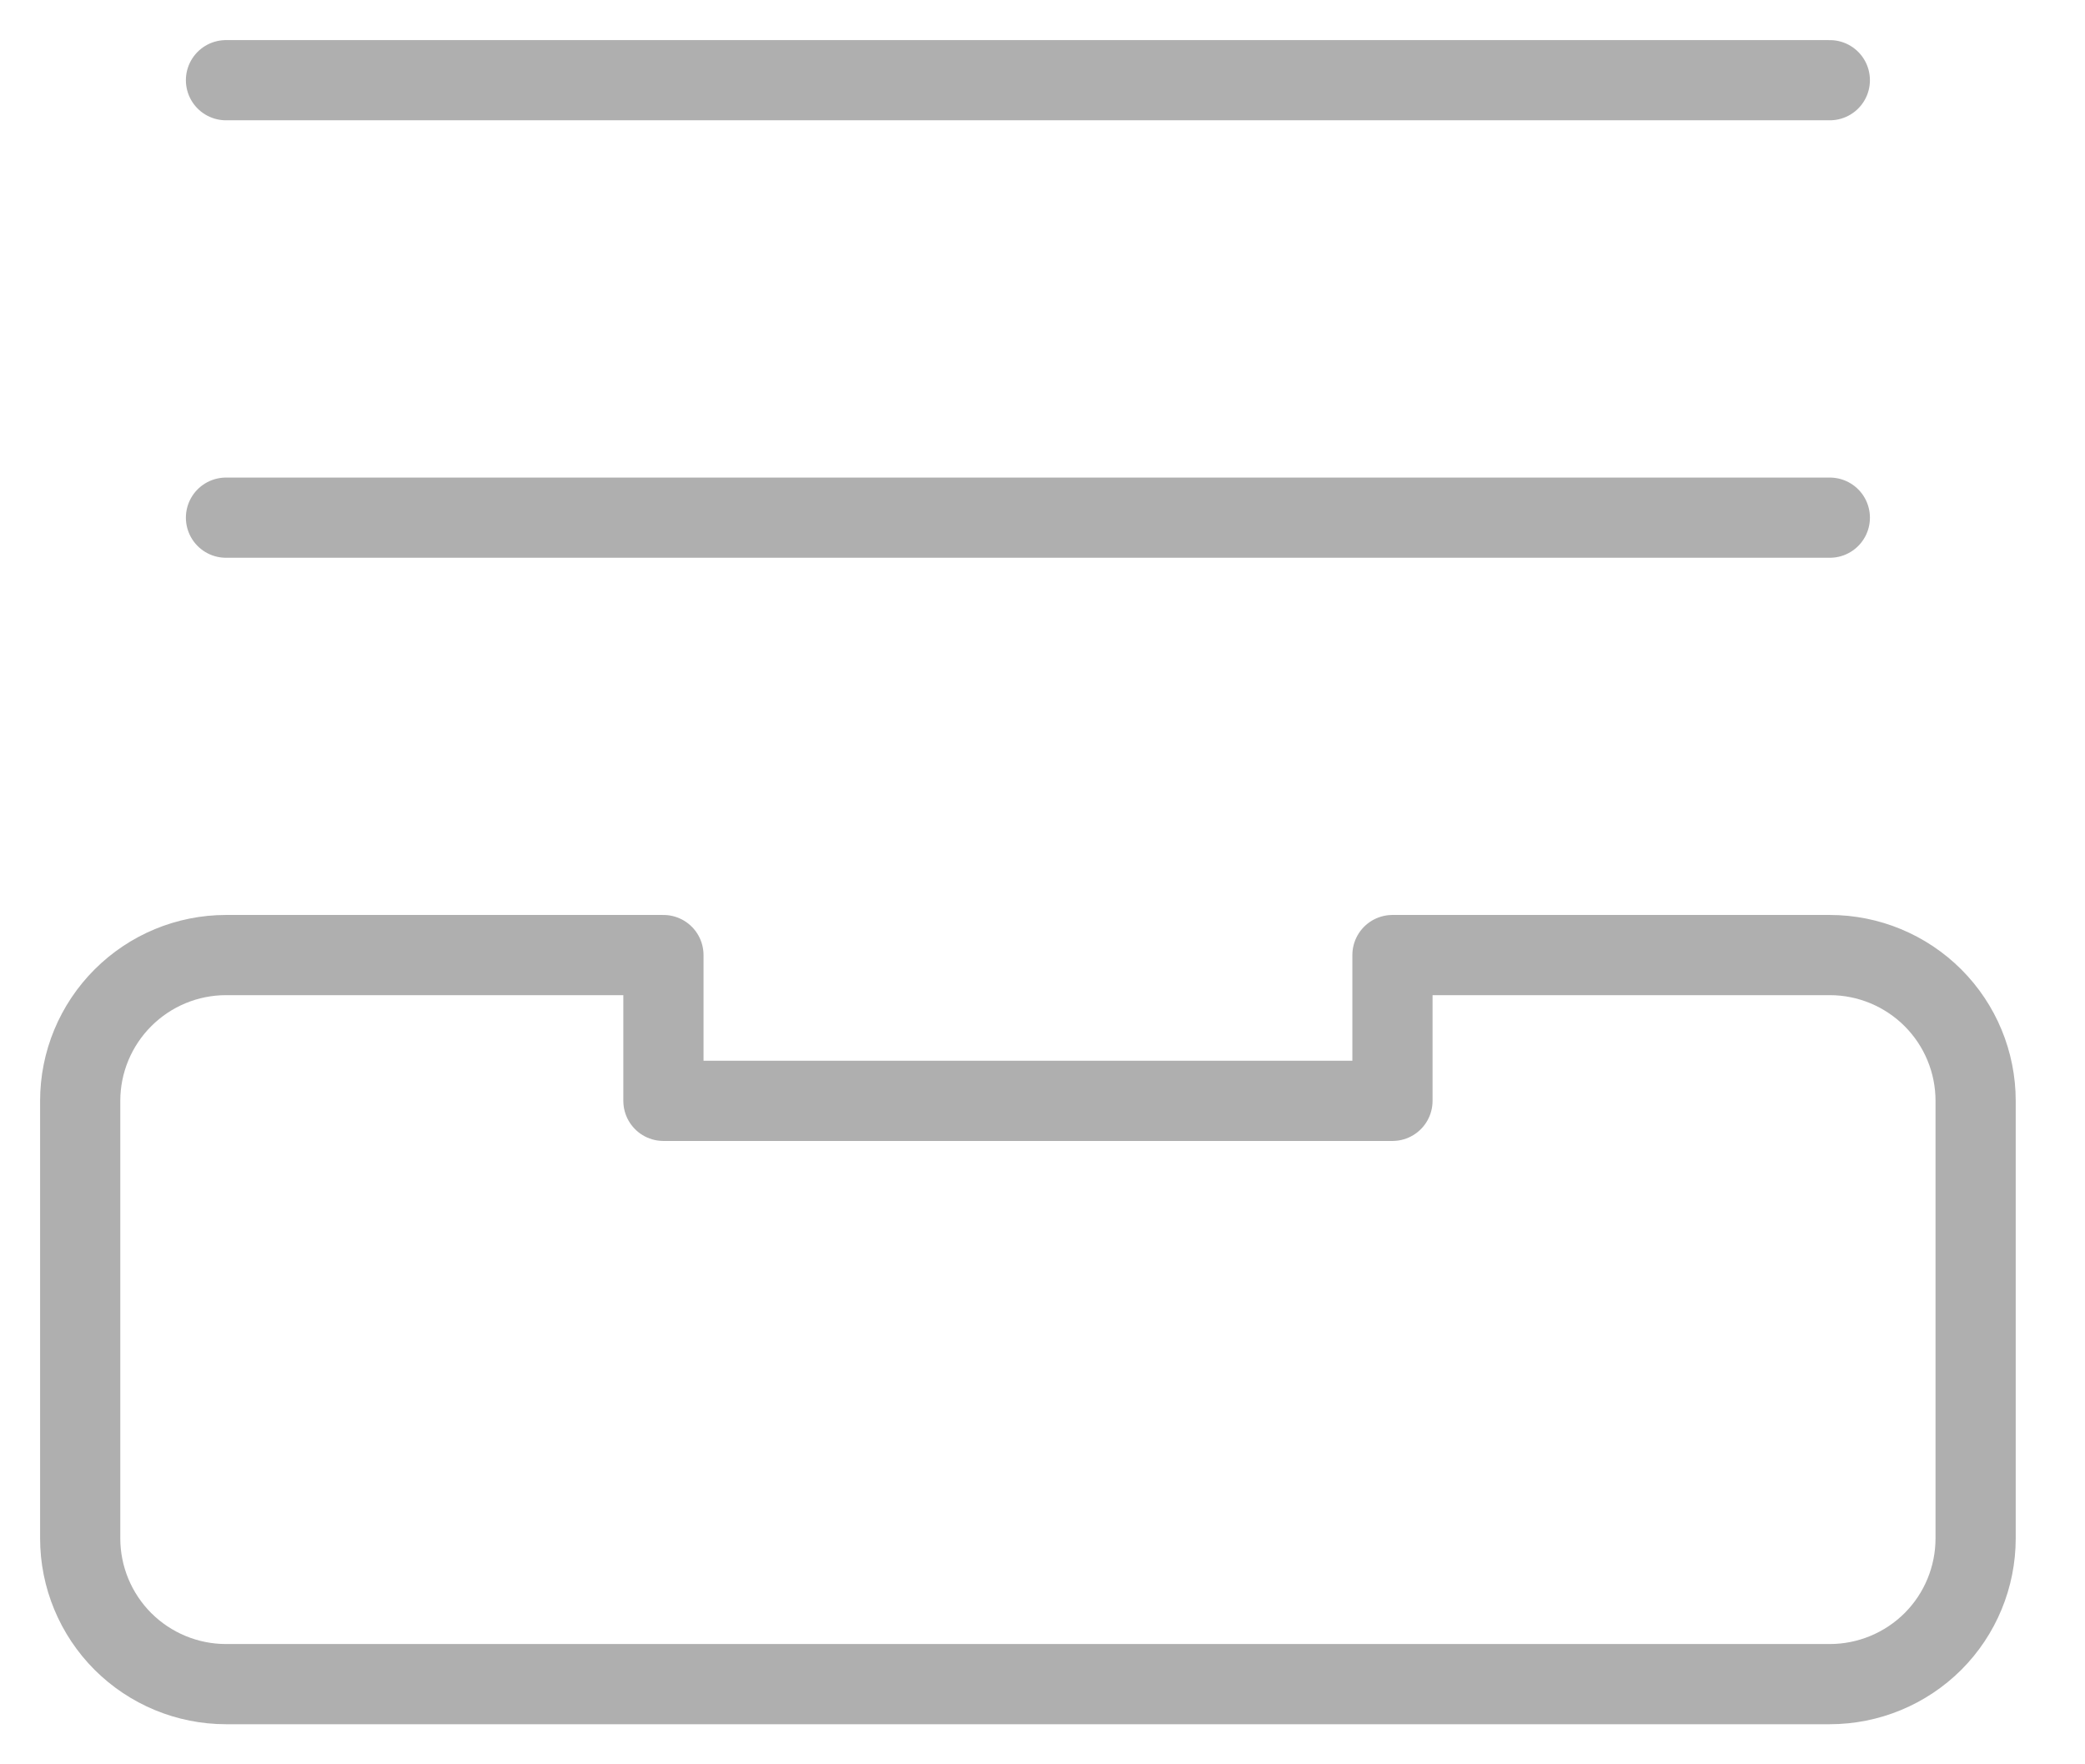 <svg width="26" height="22" viewBox="0 0 26 22" fill="none" xmlns="http://www.w3.org/2000/svg">
<path d="M24.636 13.727C24.636 13.245 24.445 12.783 24.104 12.442C23.763 12.101 23.3 11.909 22.818 11.909H17.364V13.727H8.273V11.909H2.818C2.336 11.909 1.874 12.101 1.533 12.442C1.192 12.783 1 13.245 1 13.727V19.182C1 19.664 1.192 20.127 1.533 20.468C1.874 20.808 2.336 21 2.818 21H22.818C23.3 21 23.763 20.808 24.104 20.468C24.445 20.127 24.636 19.664 24.636 19.182V13.727Z" stroke="#AFAFAF" stroke-linecap="round" stroke-linejoin="round"/>
<path d="M2.818 6.455H22.818" stroke="#AFAFAF" stroke-linecap="round" stroke-linejoin="round"/>
<path d="M2.818 1H22.818" stroke="#AFAFAF" stroke-linecap="round" stroke-linejoin="round"/>
</svg>
